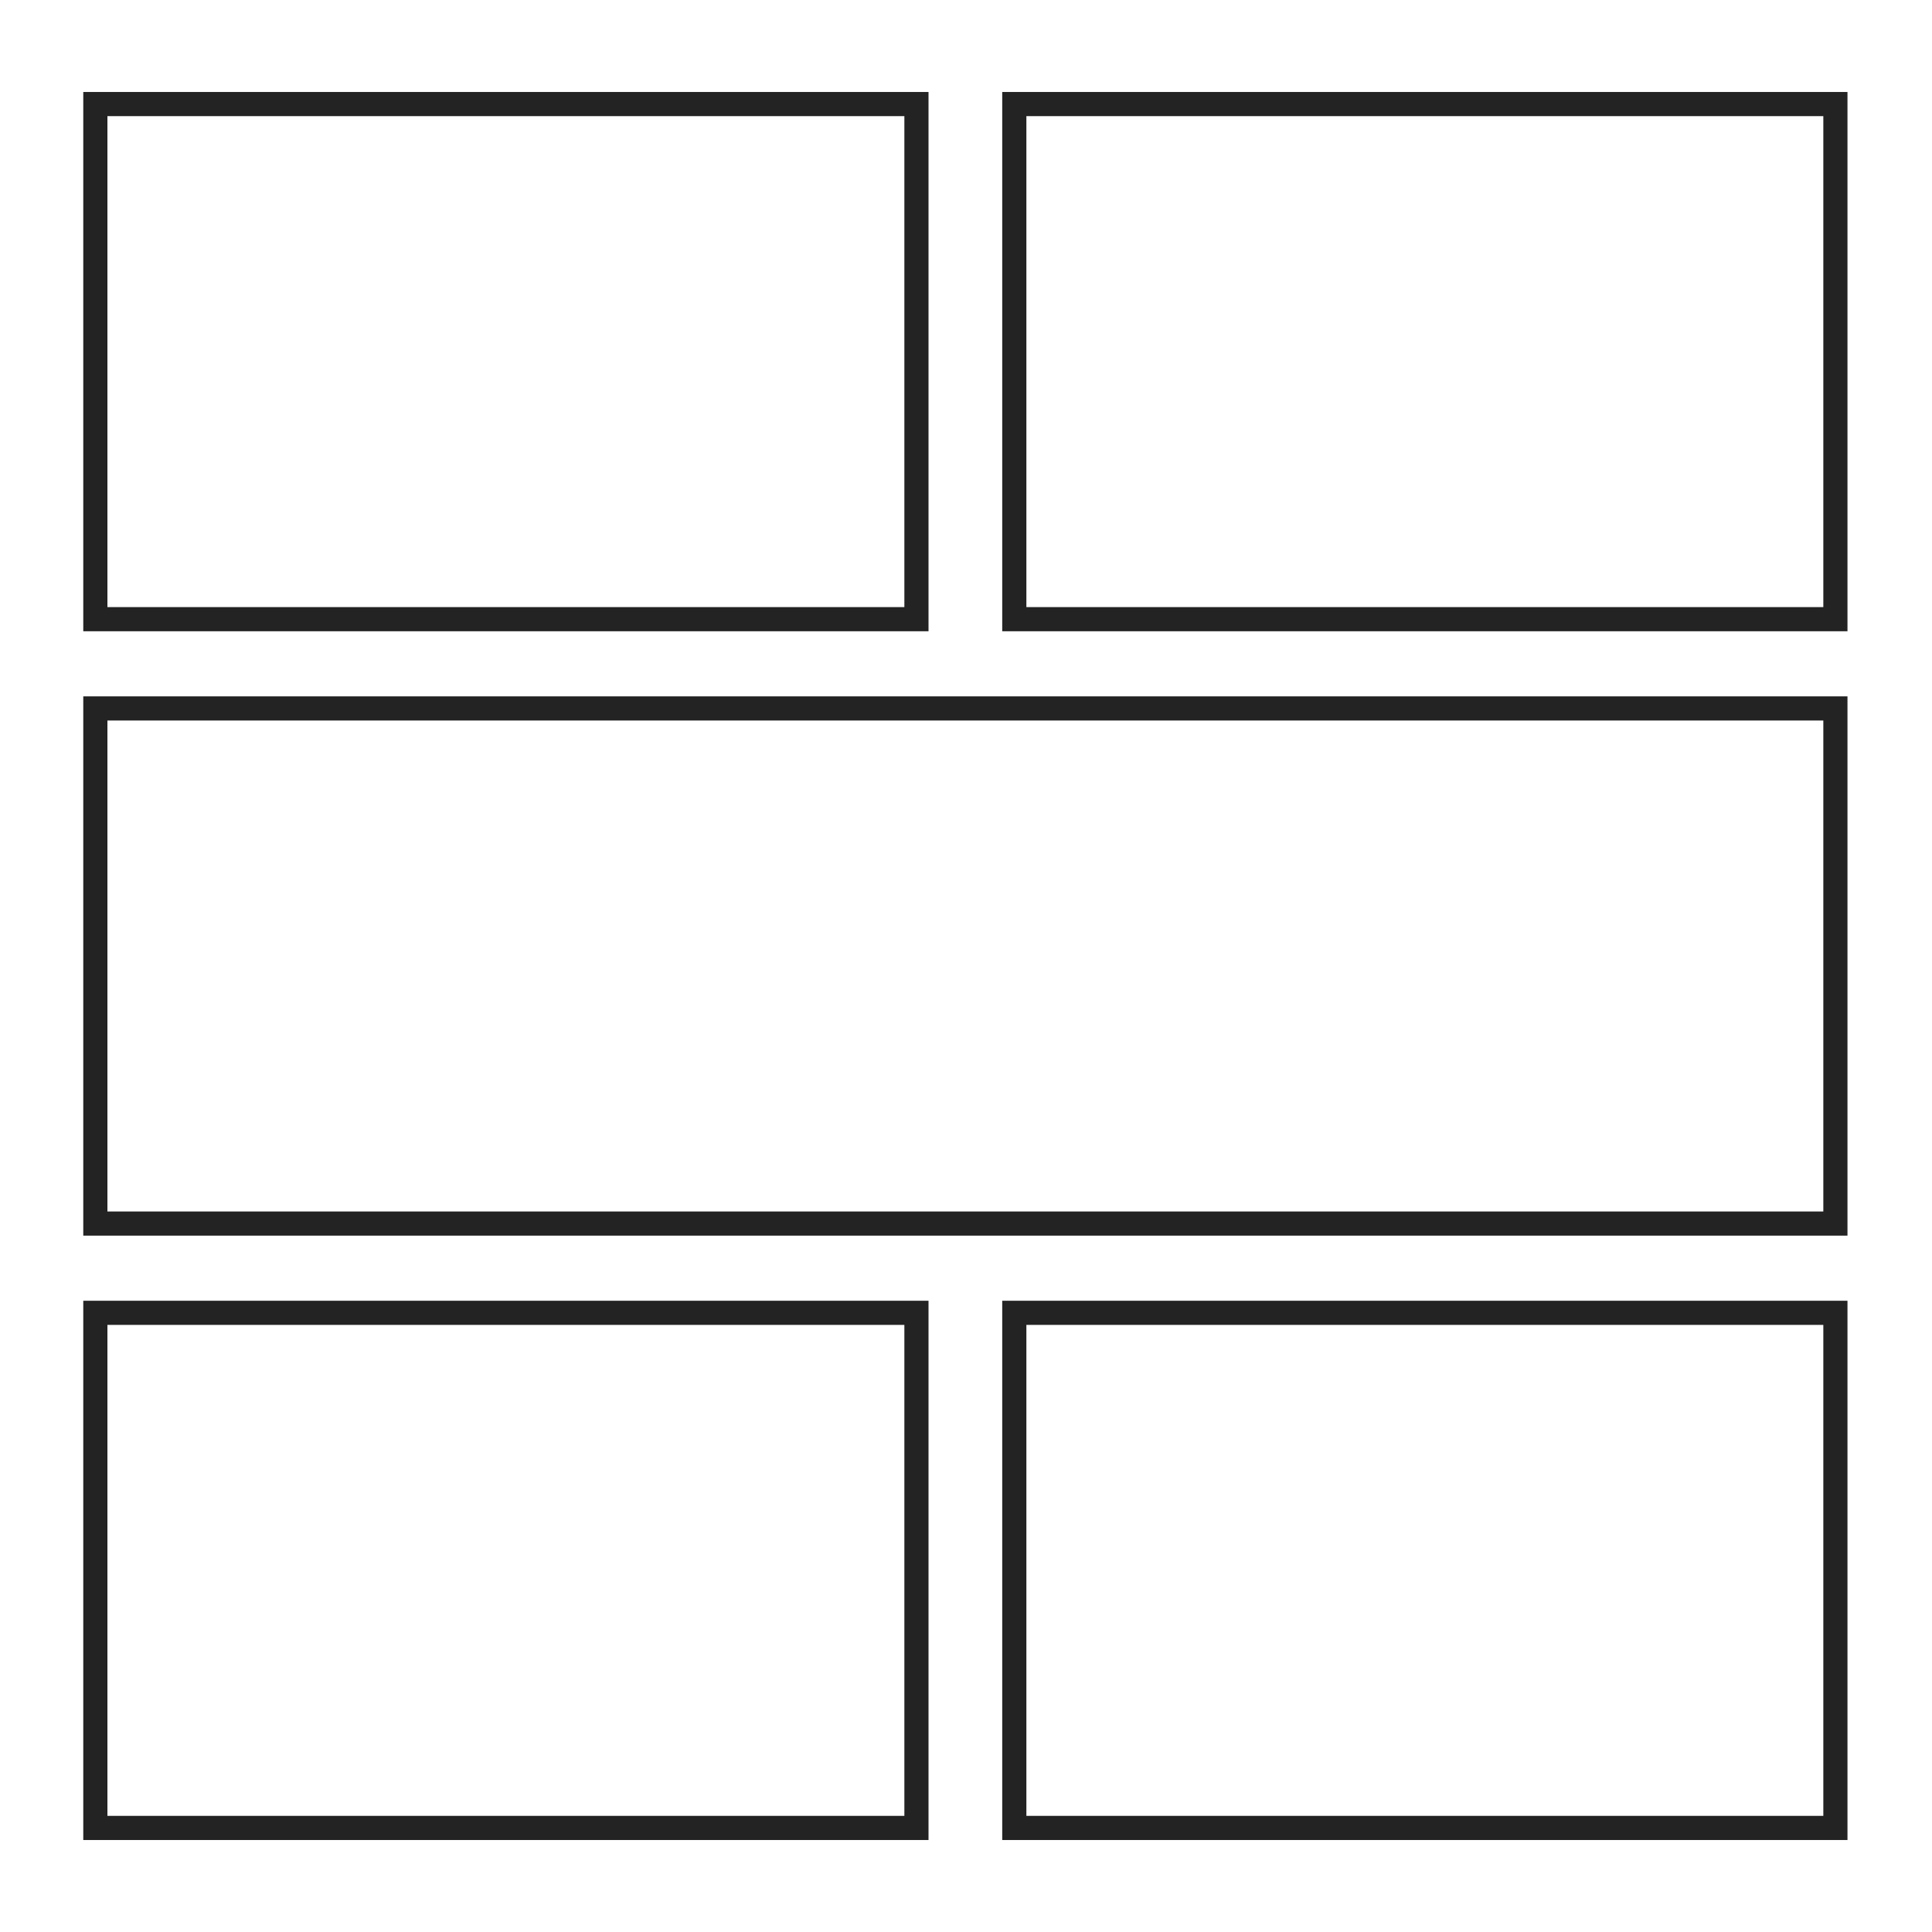<?xml version="1.0" encoding="UTF-8" standalone="no"?>
<svg width="80px" height="80px" viewBox="0 0 80 80" version="1.1" xmlns="http://www.w3.org/2000/svg" xmlns:xlink="http://www.w3.org/1999/xlink" xmlns:sketch="http://www.bohemiancoding.com/sketch/ns">
    <!-- Generator: Sketch 3.2 (9964) - http://www.bohemiancoding.com/sketch -->
    <title>l212</title>
    <desc>Created with Sketch.</desc>
    <defs></defs>
    <g id="Page-1" stroke="none" stroke-width="1" fill="none" fill-rule="evenodd" sketch:type="MSPage">
        <g id="l212" sketch:type="MSArtboardGroup" stroke="#232323">
            <rect id="Rectangle-6" sketch:type="MSShapeGroup" x="3.948" y="4.309" width="34" height="21.33"></rect>
            <rect id="Rectangle-5" sketch:type="MSShapeGroup" x="42" y="4.309" width="34" height="21.33"></rect>
            <rect id="Rectangle-6-2" sketch:type="MSShapeGroup" x="3.948" y="54.361" width="34" height="21.33"></rect>
            <rect id="Rectangle-5-3" sketch:type="MSShapeGroup" x="42" y="54.361" width="34" height="21.33"></rect>
            <rect id="Rectangle-5-2" sketch:type="MSShapeGroup" x="3.948" y="29.335" width="72.052" height="21.33"></rect>
        </g>
    </g>
</svg>